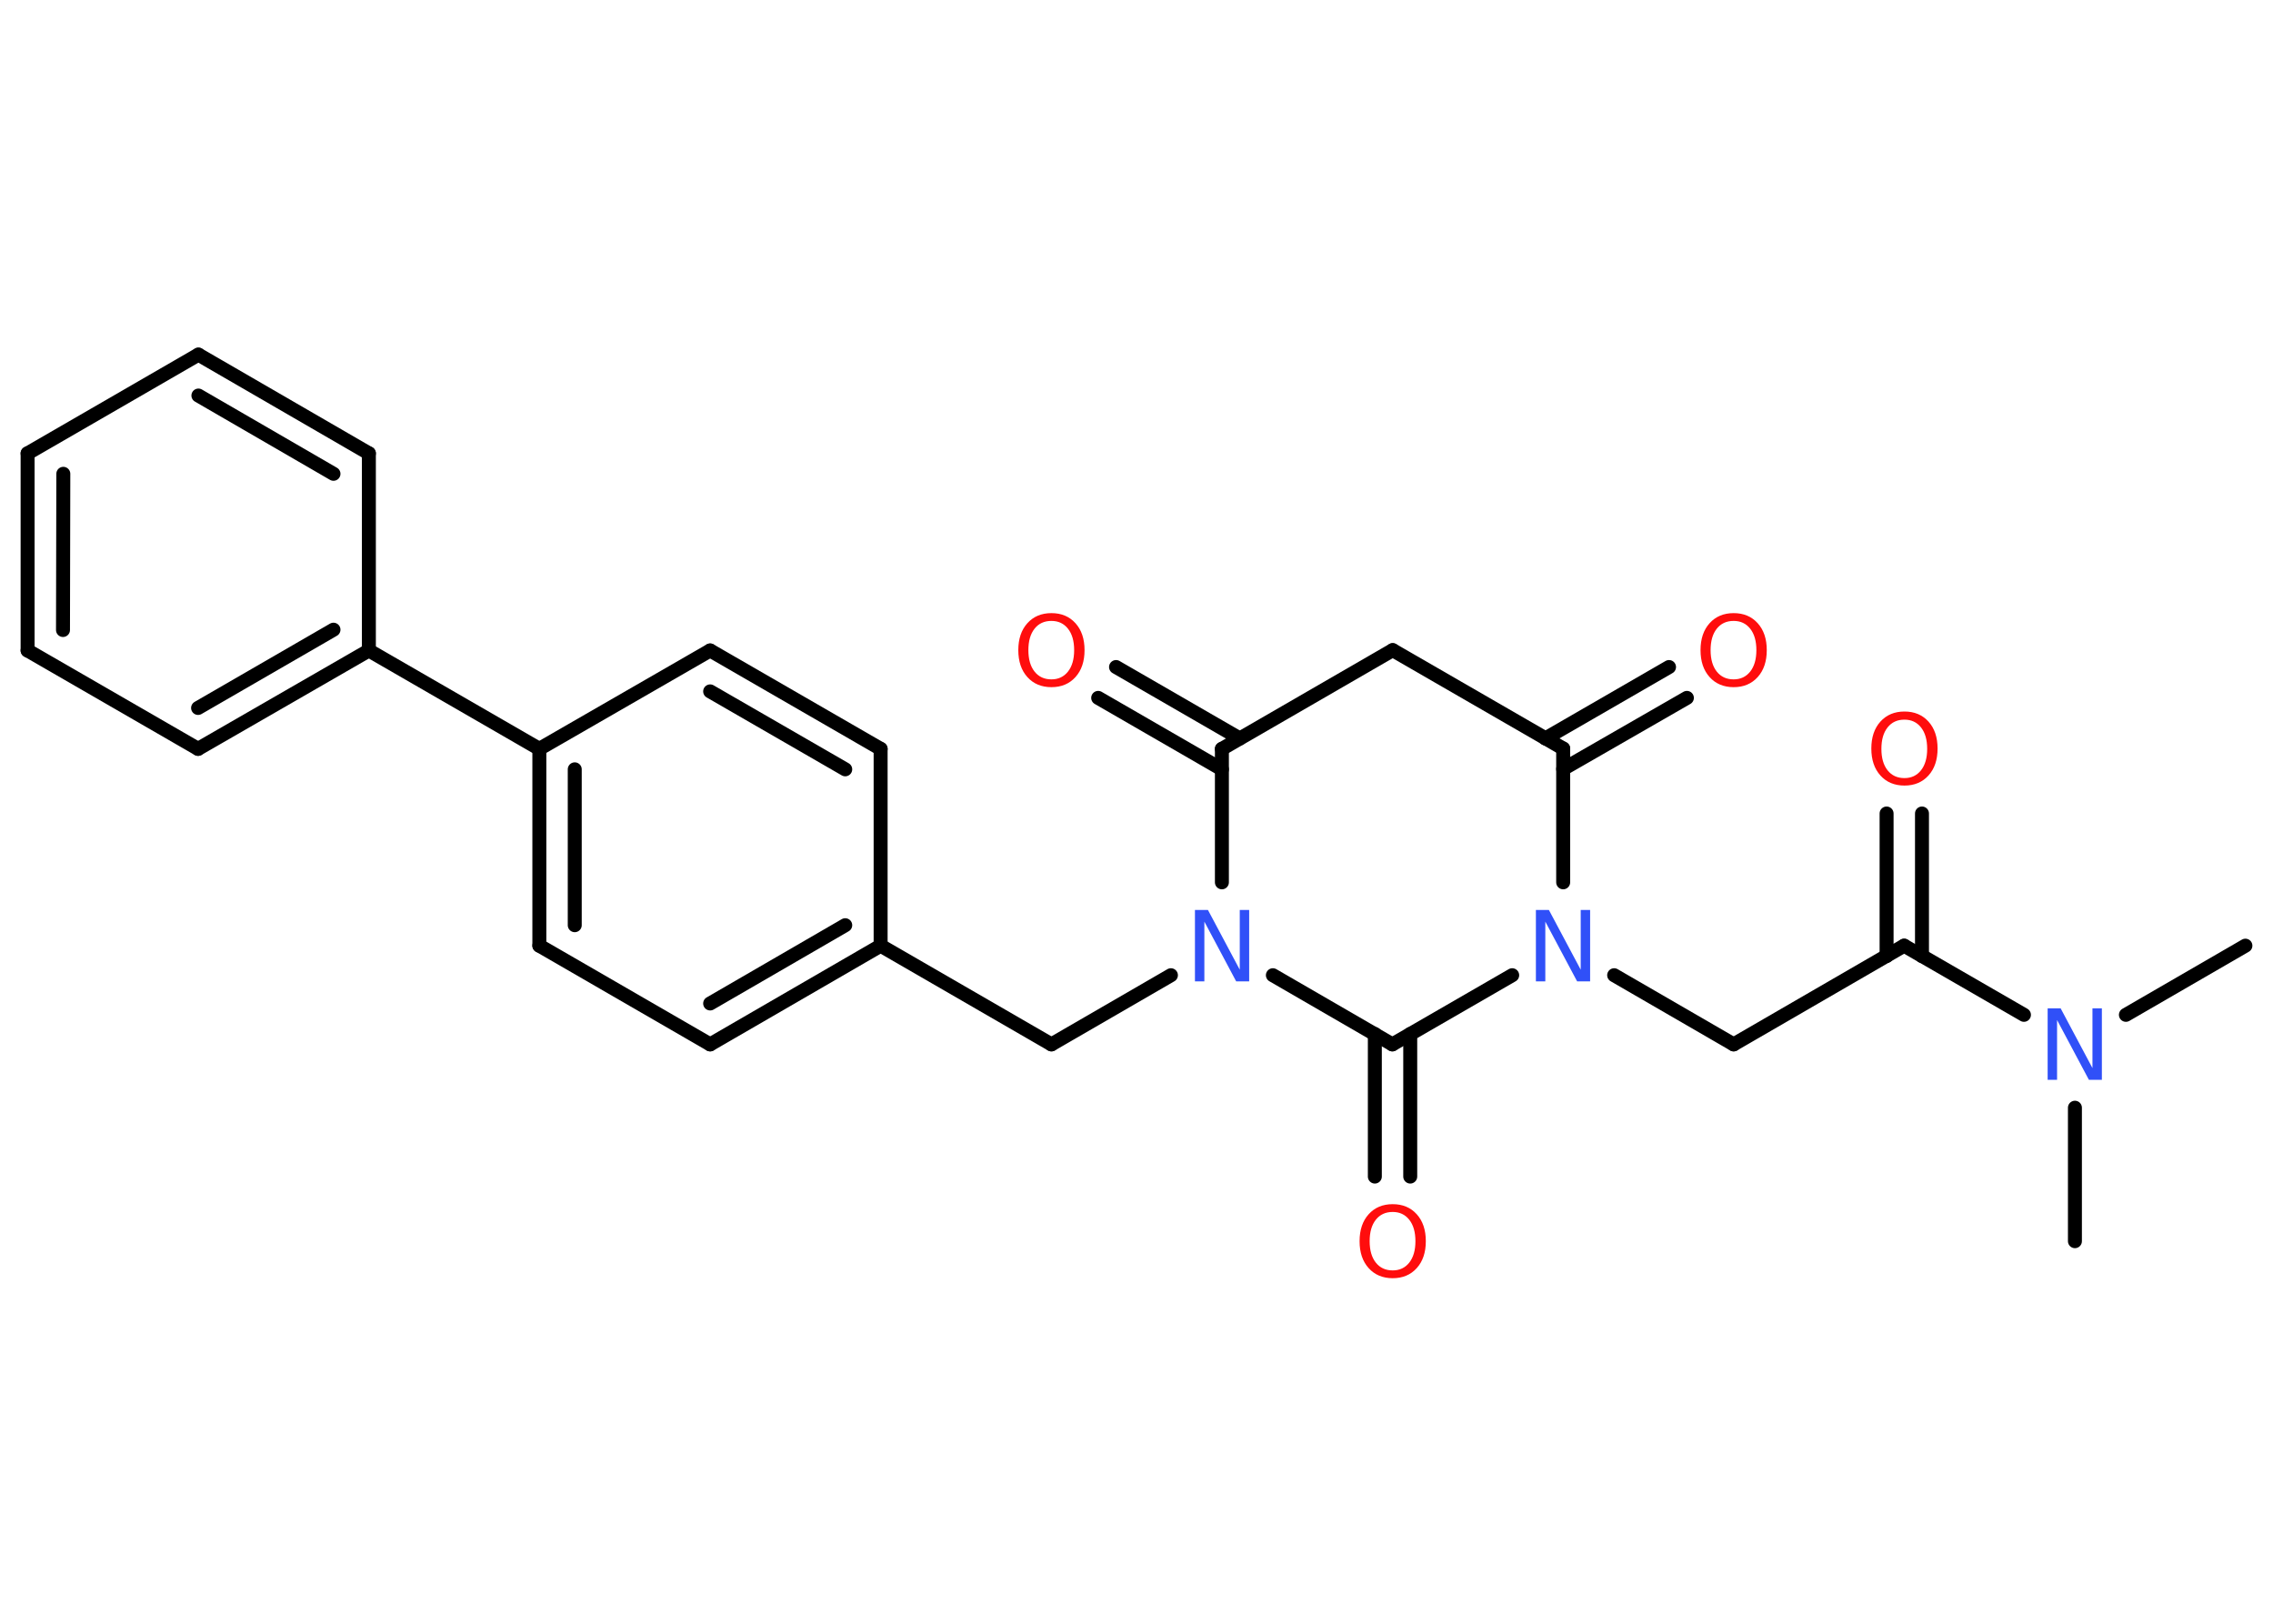 <?xml version='1.0' encoding='UTF-8'?>
<!DOCTYPE svg PUBLIC "-//W3C//DTD SVG 1.1//EN" "http://www.w3.org/Graphics/SVG/1.1/DTD/svg11.dtd">
<svg version='1.2' xmlns='http://www.w3.org/2000/svg' xmlns:xlink='http://www.w3.org/1999/xlink' width='70.0mm' height='50.0mm' viewBox='0 0 70.0 50.0'>
  <desc>Generated by the Chemistry Development Kit (http://github.com/cdk)</desc>
  <g stroke-linecap='round' stroke-linejoin='round' stroke='#000000' stroke-width='.43' fill='#FF0D0D'>
    <rect x='.0' y='.0' width='70.0' height='50.0' fill='#FFFFFF' stroke='none'/>
    <g id='mol1' class='mol'>
      <line id='mol1bnd1' class='bond' x1='69.15' y1='29.12' x2='65.47' y2='31.25'/>
      <line id='mol1bnd2' class='bond' x1='63.9' y1='34.11' x2='63.9' y2='38.22'/>
      <line id='mol1bnd3' class='bond' x1='62.33' y1='31.25' x2='58.64' y2='29.12'/>
      <g id='mol1bnd4' class='bond'>
        <line x1='58.1' y1='29.44' x2='58.1' y2='25.05'/>
        <line x1='59.19' y1='29.44' x2='59.19' y2='25.05'/>
      </g>
      <line id='mol1bnd5' class='bond' x1='58.64' y1='29.12' x2='53.39' y2='32.16'/>
      <line id='mol1bnd6' class='bond' x1='53.39' y1='32.16' x2='49.71' y2='30.03'/>
      <line id='mol1bnd7' class='bond' x1='48.14' y1='27.17' x2='48.14' y2='23.05'/>
      <g id='mol1bnd8' class='bond'>
        <line x1='47.59' y1='22.74' x2='51.4' y2='20.54'/>
        <line x1='48.14' y1='23.68' x2='51.95' y2='21.49'/>
      </g>
      <line id='mol1bnd9' class='bond' x1='48.14' y1='23.05' x2='42.89' y2='20.02'/>
      <line id='mol1bnd10' class='bond' x1='42.89' y1='20.02' x2='37.63' y2='23.06'/>
      <g id='mol1bnd11' class='bond'>
        <line x1='37.63' y1='23.69' x2='33.82' y2='21.49'/>
        <line x1='38.18' y1='22.74' x2='34.37' y2='20.54'/>
      </g>
      <line id='mol1bnd12' class='bond' x1='37.63' y1='23.06' x2='37.63' y2='27.17'/>
      <line id='mol1bnd13' class='bond' x1='36.06' y1='30.03' x2='32.38' y2='32.16'/>
      <line id='mol1bnd14' class='bond' x1='32.38' y1='32.16' x2='27.12' y2='29.12'/>
      <g id='mol1bnd15' class='bond'>
        <line x1='21.87' y1='32.16' x2='27.12' y2='29.12'/>
        <line x1='21.87' y1='30.9' x2='26.03' y2='28.49'/>
      </g>
      <line id='mol1bnd16' class='bond' x1='21.87' y1='32.16' x2='16.61' y2='29.12'/>
      <g id='mol1bnd17' class='bond'>
        <line x1='16.61' y1='23.06' x2='16.61' y2='29.12'/>
        <line x1='17.7' y1='23.69' x2='17.7' y2='28.49'/>
      </g>
      <line id='mol1bnd18' class='bond' x1='16.61' y1='23.06' x2='11.36' y2='20.03'/>
      <g id='mol1bnd19' class='bond'>
        <line x1='6.1' y1='23.06' x2='11.36' y2='20.03'/>
        <line x1='6.1' y1='21.8' x2='10.27' y2='19.39'/>
      </g>
      <line id='mol1bnd20' class='bond' x1='6.1' y1='23.06' x2='.85' y2='20.03'/>
      <g id='mol1bnd21' class='bond'>
        <line x1='.85' y1='13.96' x2='.85' y2='20.03'/>
        <line x1='1.95' y1='14.59' x2='1.94' y2='19.4'/>
      </g>
      <line id='mol1bnd22' class='bond' x1='.85' y1='13.96' x2='6.11' y2='10.92'/>
      <g id='mol1bnd23' class='bond'>
        <line x1='11.36' y1='13.96' x2='6.11' y2='10.92'/>
        <line x1='10.27' y1='14.59' x2='6.11' y2='12.18'/>
      </g>
      <line id='mol1bnd24' class='bond' x1='11.36' y1='20.03' x2='11.36' y2='13.96'/>
      <line id='mol1bnd25' class='bond' x1='16.61' y1='23.06' x2='21.87' y2='20.03'/>
      <g id='mol1bnd26' class='bond'>
        <line x1='27.12' y1='23.06' x2='21.87' y2='20.03'/>
        <line x1='26.03' y1='23.69' x2='21.87' y2='21.29'/>
      </g>
      <line id='mol1bnd27' class='bond' x1='27.12' y1='29.12' x2='27.12' y2='23.06'/>
      <line id='mol1bnd28' class='bond' x1='39.2' y1='30.03' x2='42.88' y2='32.16'/>
      <line id='mol1bnd29' class='bond' x1='46.57' y1='30.03' x2='42.88' y2='32.16'/>
      <g id='mol1bnd30' class='bond'>
        <line x1='43.43' y1='31.84' x2='43.43' y2='36.23'/>
        <line x1='42.34' y1='31.84' x2='42.34' y2='36.23'/>
      </g>
      <path id='mol1atm2' class='atom' d='M63.06 31.05h.4l.98 1.84v-1.84h.29v2.2h-.4l-.98 -1.84v1.84h-.29v-2.2z' stroke='none' fill='#3050F8'/>
      <path id='mol1atm5' class='atom' d='M58.65 22.16q-.33 .0 -.52 .24q-.19 .24 -.19 .66q.0 .42 .19 .66q.19 .24 .52 .24q.32 .0 .51 -.24q.19 -.24 .19 -.66q.0 -.42 -.19 -.66q-.19 -.24 -.51 -.24zM58.65 21.91q.46 .0 .74 .31q.28 .31 .28 .83q.0 .52 -.28 .83q-.28 .31 -.74 .31q-.46 .0 -.74 -.31q-.28 -.31 -.28 -.83q.0 -.52 .28 -.83q.28 -.31 .74 -.31z' stroke='none'/>
      <path id='mol1atm7' class='atom' d='M47.3 28.02h.4l.98 1.84v-1.84h.29v2.2h-.4l-.98 -1.84v1.84h-.29v-2.2z' stroke='none' fill='#3050F8'/>
      <path id='mol1atm9' class='atom' d='M53.39 19.12q-.33 .0 -.52 .24q-.19 .24 -.19 .66q.0 .42 .19 .66q.19 .24 .52 .24q.32 .0 .51 -.24q.19 -.24 .19 -.66q.0 -.42 -.19 -.66q-.19 -.24 -.51 -.24zM53.39 18.88q.46 .0 .74 .31q.28 .31 .28 .83q.0 .52 -.28 .83q-.28 .31 -.74 .31q-.46 .0 -.74 -.31q-.28 -.31 -.28 -.83q.0 -.52 .28 -.83q.28 -.31 .74 -.31z' stroke='none'/>
      <path id='mol1atm12' class='atom' d='M32.38 19.12q-.33 .0 -.52 .24q-.19 .24 -.19 .66q.0 .42 .19 .66q.19 .24 .52 .24q.32 .0 .51 -.24q.19 -.24 .19 -.66q.0 -.42 -.19 -.66q-.19 -.24 -.51 -.24zM32.38 18.88q.46 .0 .74 .31q.28 .31 .28 .83q.0 .52 -.28 .83q-.28 .31 -.74 .31q-.46 .0 -.74 -.31q-.28 -.31 -.28 -.83q.0 -.52 .28 -.83q.28 -.31 .74 -.31z' stroke='none'/>
      <path id='mol1atm13' class='atom' d='M36.8 28.02h.4l.98 1.84v-1.84h.29v2.2h-.4l-.98 -1.84v1.84h-.29v-2.2z' stroke='none' fill='#3050F8'/>
      <path id='mol1atm28' class='atom' d='M42.89 37.32q-.33 .0 -.52 .24q-.19 .24 -.19 .66q.0 .42 .19 .66q.19 .24 .52 .24q.32 .0 .51 -.24q.19 -.24 .19 -.66q.0 -.42 -.19 -.66q-.19 -.24 -.51 -.24zM42.89 37.08q.46 .0 .74 .31q.28 .31 .28 .83q.0 .52 -.28 .83q-.28 .31 -.74 .31q-.46 .0 -.74 -.31q-.28 -.31 -.28 -.83q.0 -.52 .28 -.83q.28 -.31 .74 -.31z' stroke='none'/>
    </g>
  </g>
</svg>
